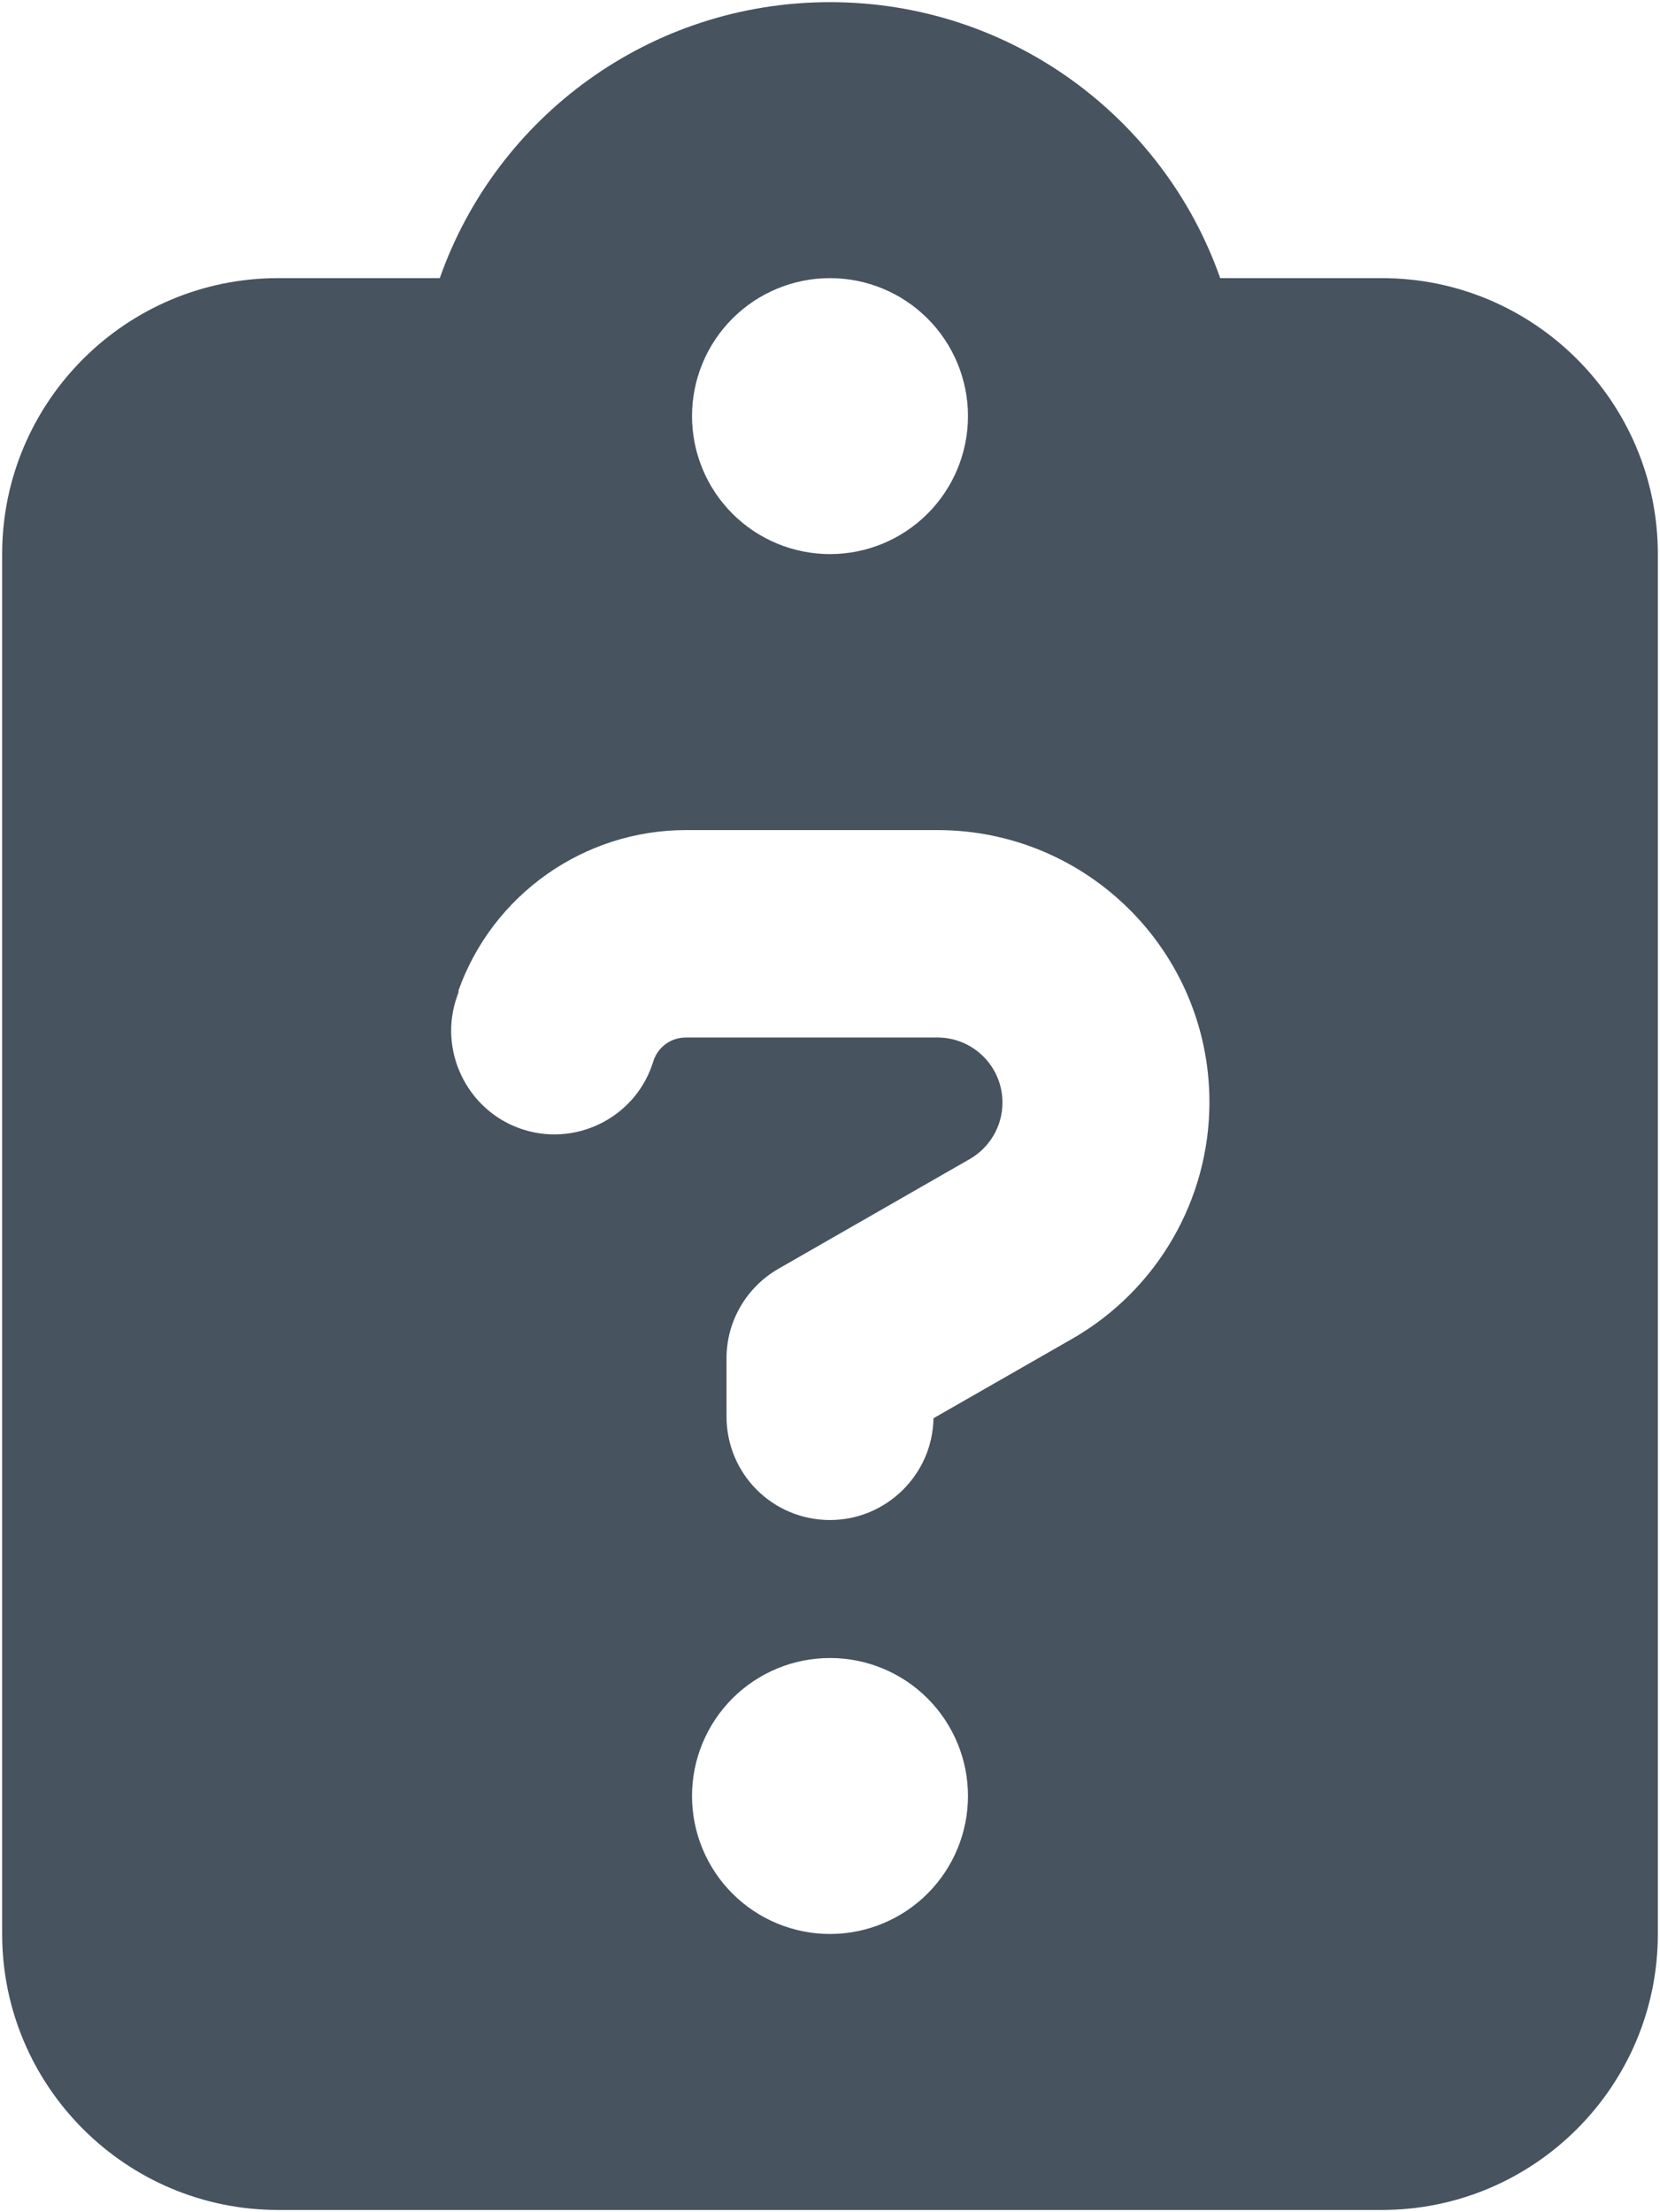 <svg width="385" height="513" viewBox="0 0 385 513" fill="none" xmlns="http://www.w3.org/2000/svg">
<g clip-path="url(#clip0_104_966)">
<path d="M192.5 0.5C150.7 0.5 115.1 27.2 102 64.5H64.5C29.2 64.5 0.5 93.2 0.5 128.5V448.5C0.5 483.8 29.2 512.5 64.5 512.5H320.5C355.8 512.5 384.5 483.8 384.5 448.5V128.5C384.5 93.2 355.8 64.5 320.5 64.5H283C269.9 27.2 234.3 0.5 192.5 0.5ZM192.5 64.5C200.987 64.5 209.126 67.871 215.127 73.873C221.129 79.874 224.5 88.013 224.5 96.5C224.5 104.987 221.129 113.126 215.127 119.127C209.126 125.129 200.987 128.5 192.5 128.5C184.013 128.5 175.874 125.129 169.873 119.127C163.871 113.126 160.5 104.987 160.5 96.5C160.5 88.013 163.871 79.874 169.873 73.873C175.874 67.871 184.013 64.5 192.5 64.5ZM106.3 229.8C114.2 207.5 135.4 192.5 159.1 192.5H217.4C252.3 192.5 280.5 220.8 280.5 255.6C280.5 278.2 268.4 299.1 248.8 310.4L216.5 328.9C216.3 341.9 205.6 352.5 192.5 352.5C179.2 352.5 168.5 341.8 168.5 328.5V315C168.5 306.4 173.1 298.5 180.6 294.2L224.9 268.8C229.6 266.1 232.5 261.1 232.5 255.7C232.5 247.3 225.7 240.6 217.4 240.6H159.1C155.7 240.6 152.7 242.7 151.6 245.9L151.2 247.1C146.8 259.6 133 266.1 120.6 261.7C108.2 257.3 101.6 243.5 106 231.1L106.4 229.9L106.3 229.8ZM160.5 416.5C160.5 408.013 163.871 399.874 169.873 393.873C175.874 387.871 184.013 384.5 192.5 384.5C200.987 384.5 209.126 387.871 215.127 393.873C221.129 399.874 224.5 408.013 224.5 416.5C224.5 424.987 221.129 433.126 215.127 439.127C209.126 445.129 200.987 448.5 192.5 448.5C184.013 448.5 175.874 445.129 169.873 439.127C163.871 433.126 160.5 424.987 160.5 416.5Z" fill="#47535F"/>
</g>
<defs>
<clipPath id="clip0_104_966">
<rect width="384" height="512" fill="white" transform="translate(0.5 0.5)"/>
</clipPath>
</defs>
</svg>
